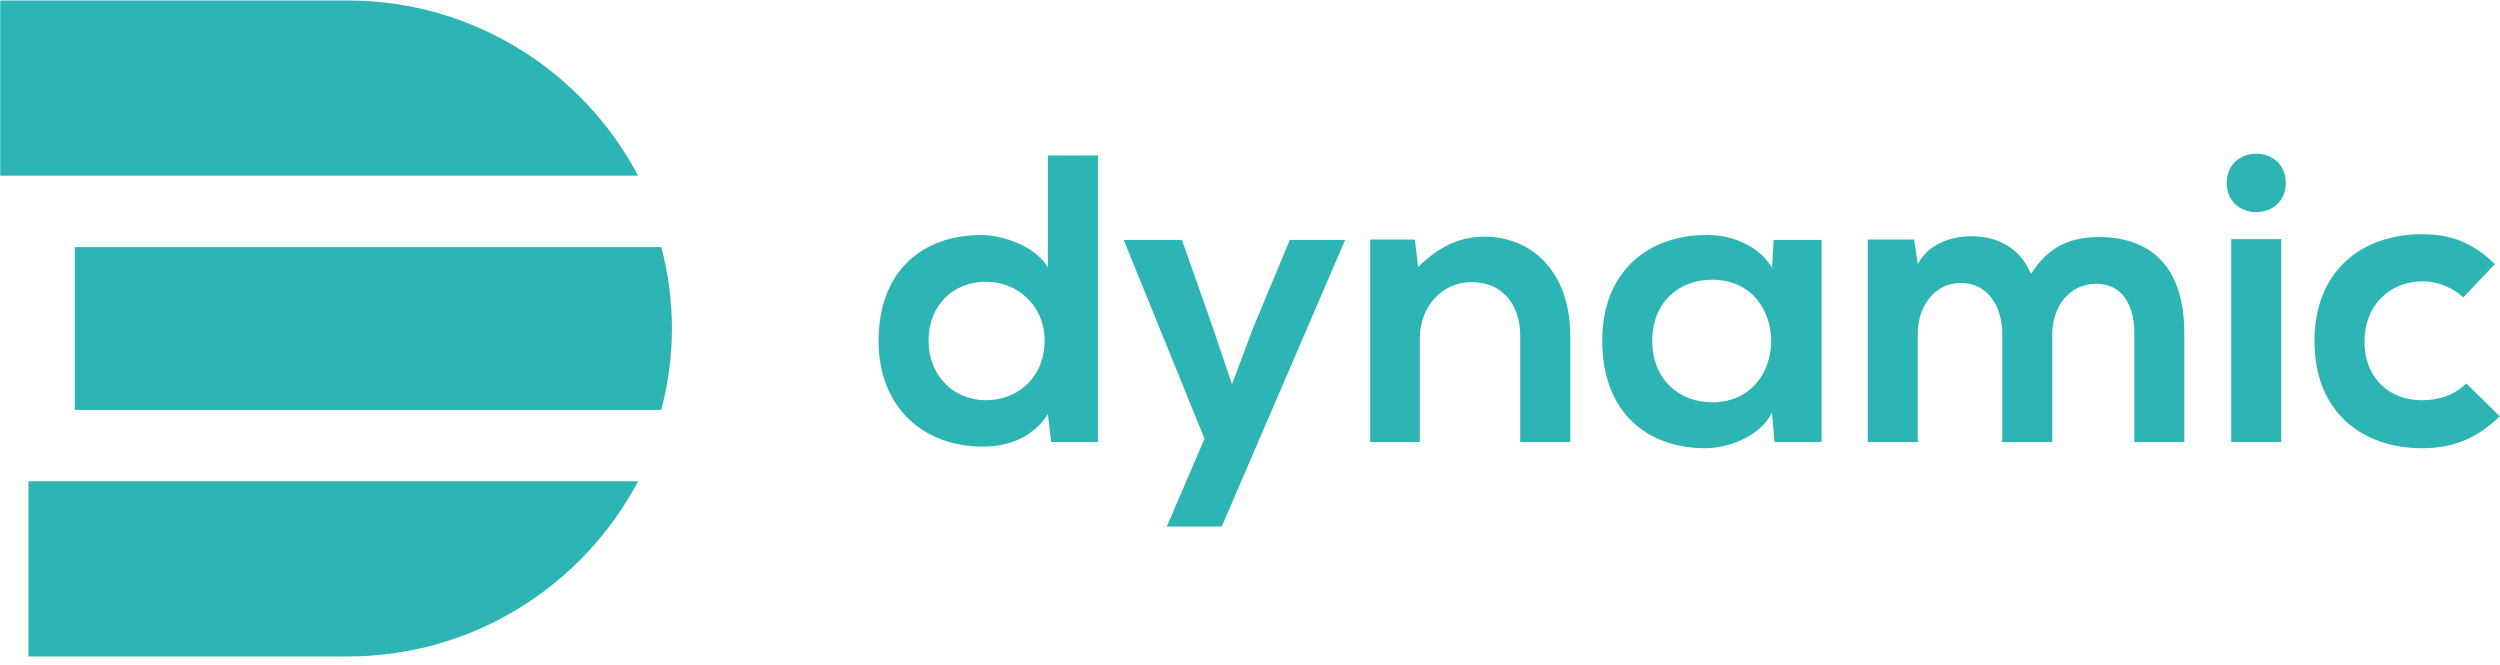 <svg width="124" height="33" viewBox="0 0 124 33" fill="none" xmlns="http://www.w3.org/2000/svg">
<path fill-rule="evenodd" clip-rule="evenodd" d="M31.651 23.871C28.921 29.034 23.494 32.56 17.259 32.56H1.412V23.871H31.651" fill="#2CB5B4"/>
<path fill-rule="evenodd" clip-rule="evenodd" d="M31.651 8.714H0.012V0.025H17.259C23.494 0.025 28.921 3.551 31.651 8.714" fill="#2CB5B4"/>
<path fill-rule="evenodd" clip-rule="evenodd" d="M33.328 16.292C33.328 17.645 33.151 18.999 32.8 20.332H3.709V12.253H32.8C33.151 13.586 33.328 14.939 33.328 16.292" fill="#2CB5B4"/>
<path fill-rule="evenodd" clip-rule="evenodd" d="M54.456 7.711V21.927H52.138L51.975 20.544C51.202 21.744 49.962 22.151 48.741 22.151C45.792 22.151 43.576 20.198 43.576 16.903C43.576 13.446 45.752 11.656 48.68 11.656C49.738 11.656 51.385 12.226 51.975 13.263V7.711H54.456ZM46.057 16.903C46.057 18.652 47.318 19.852 48.904 19.852C50.47 19.852 51.812 18.713 51.812 16.903C51.812 15.154 50.47 13.975 48.904 13.975C47.318 13.975 46.057 15.093 46.057 16.903Z" fill="#2CB5B4"/>
<path fill-rule="evenodd" clip-rule="evenodd" d="M66.72 11.9L60.598 26.116H57.873L59.744 21.764L55.737 11.9H58.625L60.151 16.232L61.107 19.059L62.144 16.293L63.974 11.9H66.72" fill="#2CB5B4"/>
<path fill-rule="evenodd" clip-rule="evenodd" d="M75.404 21.927V16.68C75.404 15.154 74.57 13.995 72.984 13.995C71.458 13.995 70.421 15.276 70.421 16.802V21.927H67.96V11.88H70.177L70.34 13.242C71.357 12.246 72.374 11.738 73.635 11.738C75.994 11.738 77.885 13.507 77.885 16.659V21.927H75.404" fill="#2CB5B4"/>
<path fill-rule="evenodd" clip-rule="evenodd" d="M87.973 11.9H90.352V21.927H88.013L87.891 20.462C87.322 21.642 85.756 22.212 84.637 22.232C81.668 22.252 79.471 20.422 79.471 16.903C79.471 13.446 81.77 11.636 84.698 11.656C86.041 11.656 87.322 12.287 87.891 13.283L87.973 11.9ZM81.953 16.903C81.953 18.815 83.275 19.954 84.922 19.954C88.827 19.954 88.827 13.873 84.922 13.873C83.275 13.873 81.953 14.992 81.953 16.903Z" fill="#2CB5B4"/>
<path fill-rule="evenodd" clip-rule="evenodd" d="M99.312 21.927V16.558C99.312 15.236 98.62 14.036 97.258 14.036C95.915 14.036 95.122 15.236 95.122 16.558V21.927H92.641V11.88H94.939L95.122 13.1C95.651 12.083 96.81 11.717 97.766 11.717C98.966 11.717 100.166 12.205 100.736 13.588C101.63 12.165 102.79 11.758 104.091 11.758C106.939 11.758 108.342 13.507 108.342 16.517V21.927H105.861V16.517C105.861 15.195 105.312 14.076 103.969 14.076C102.627 14.076 101.793 15.236 101.793 16.558V21.927H99.312" fill="#2CB5B4"/>
<path fill-rule="evenodd" clip-rule="evenodd" d="M113.374 9.073C113.374 11.005 110.446 11.005 110.446 9.073C110.446 7.141 113.374 7.141 113.374 9.073ZM110.669 21.927H113.15V11.86H110.669V21.927Z" fill="#2CB5B4"/>
<path fill-rule="evenodd" clip-rule="evenodd" d="M123.99 20.645C122.831 21.784 121.611 22.232 120.126 22.232C117.218 22.232 114.798 20.483 114.798 16.924C114.798 13.365 117.218 11.616 120.126 11.616C121.55 11.616 122.648 12.022 123.746 13.1L122.18 14.748C121.591 14.219 120.858 13.954 120.167 13.954C118.499 13.954 117.279 15.175 117.279 16.924C117.279 18.835 118.581 19.852 120.126 19.852C120.919 19.852 121.713 19.629 122.323 19.018L123.99 20.645" fill="#2CB5B4"/>
</svg>
